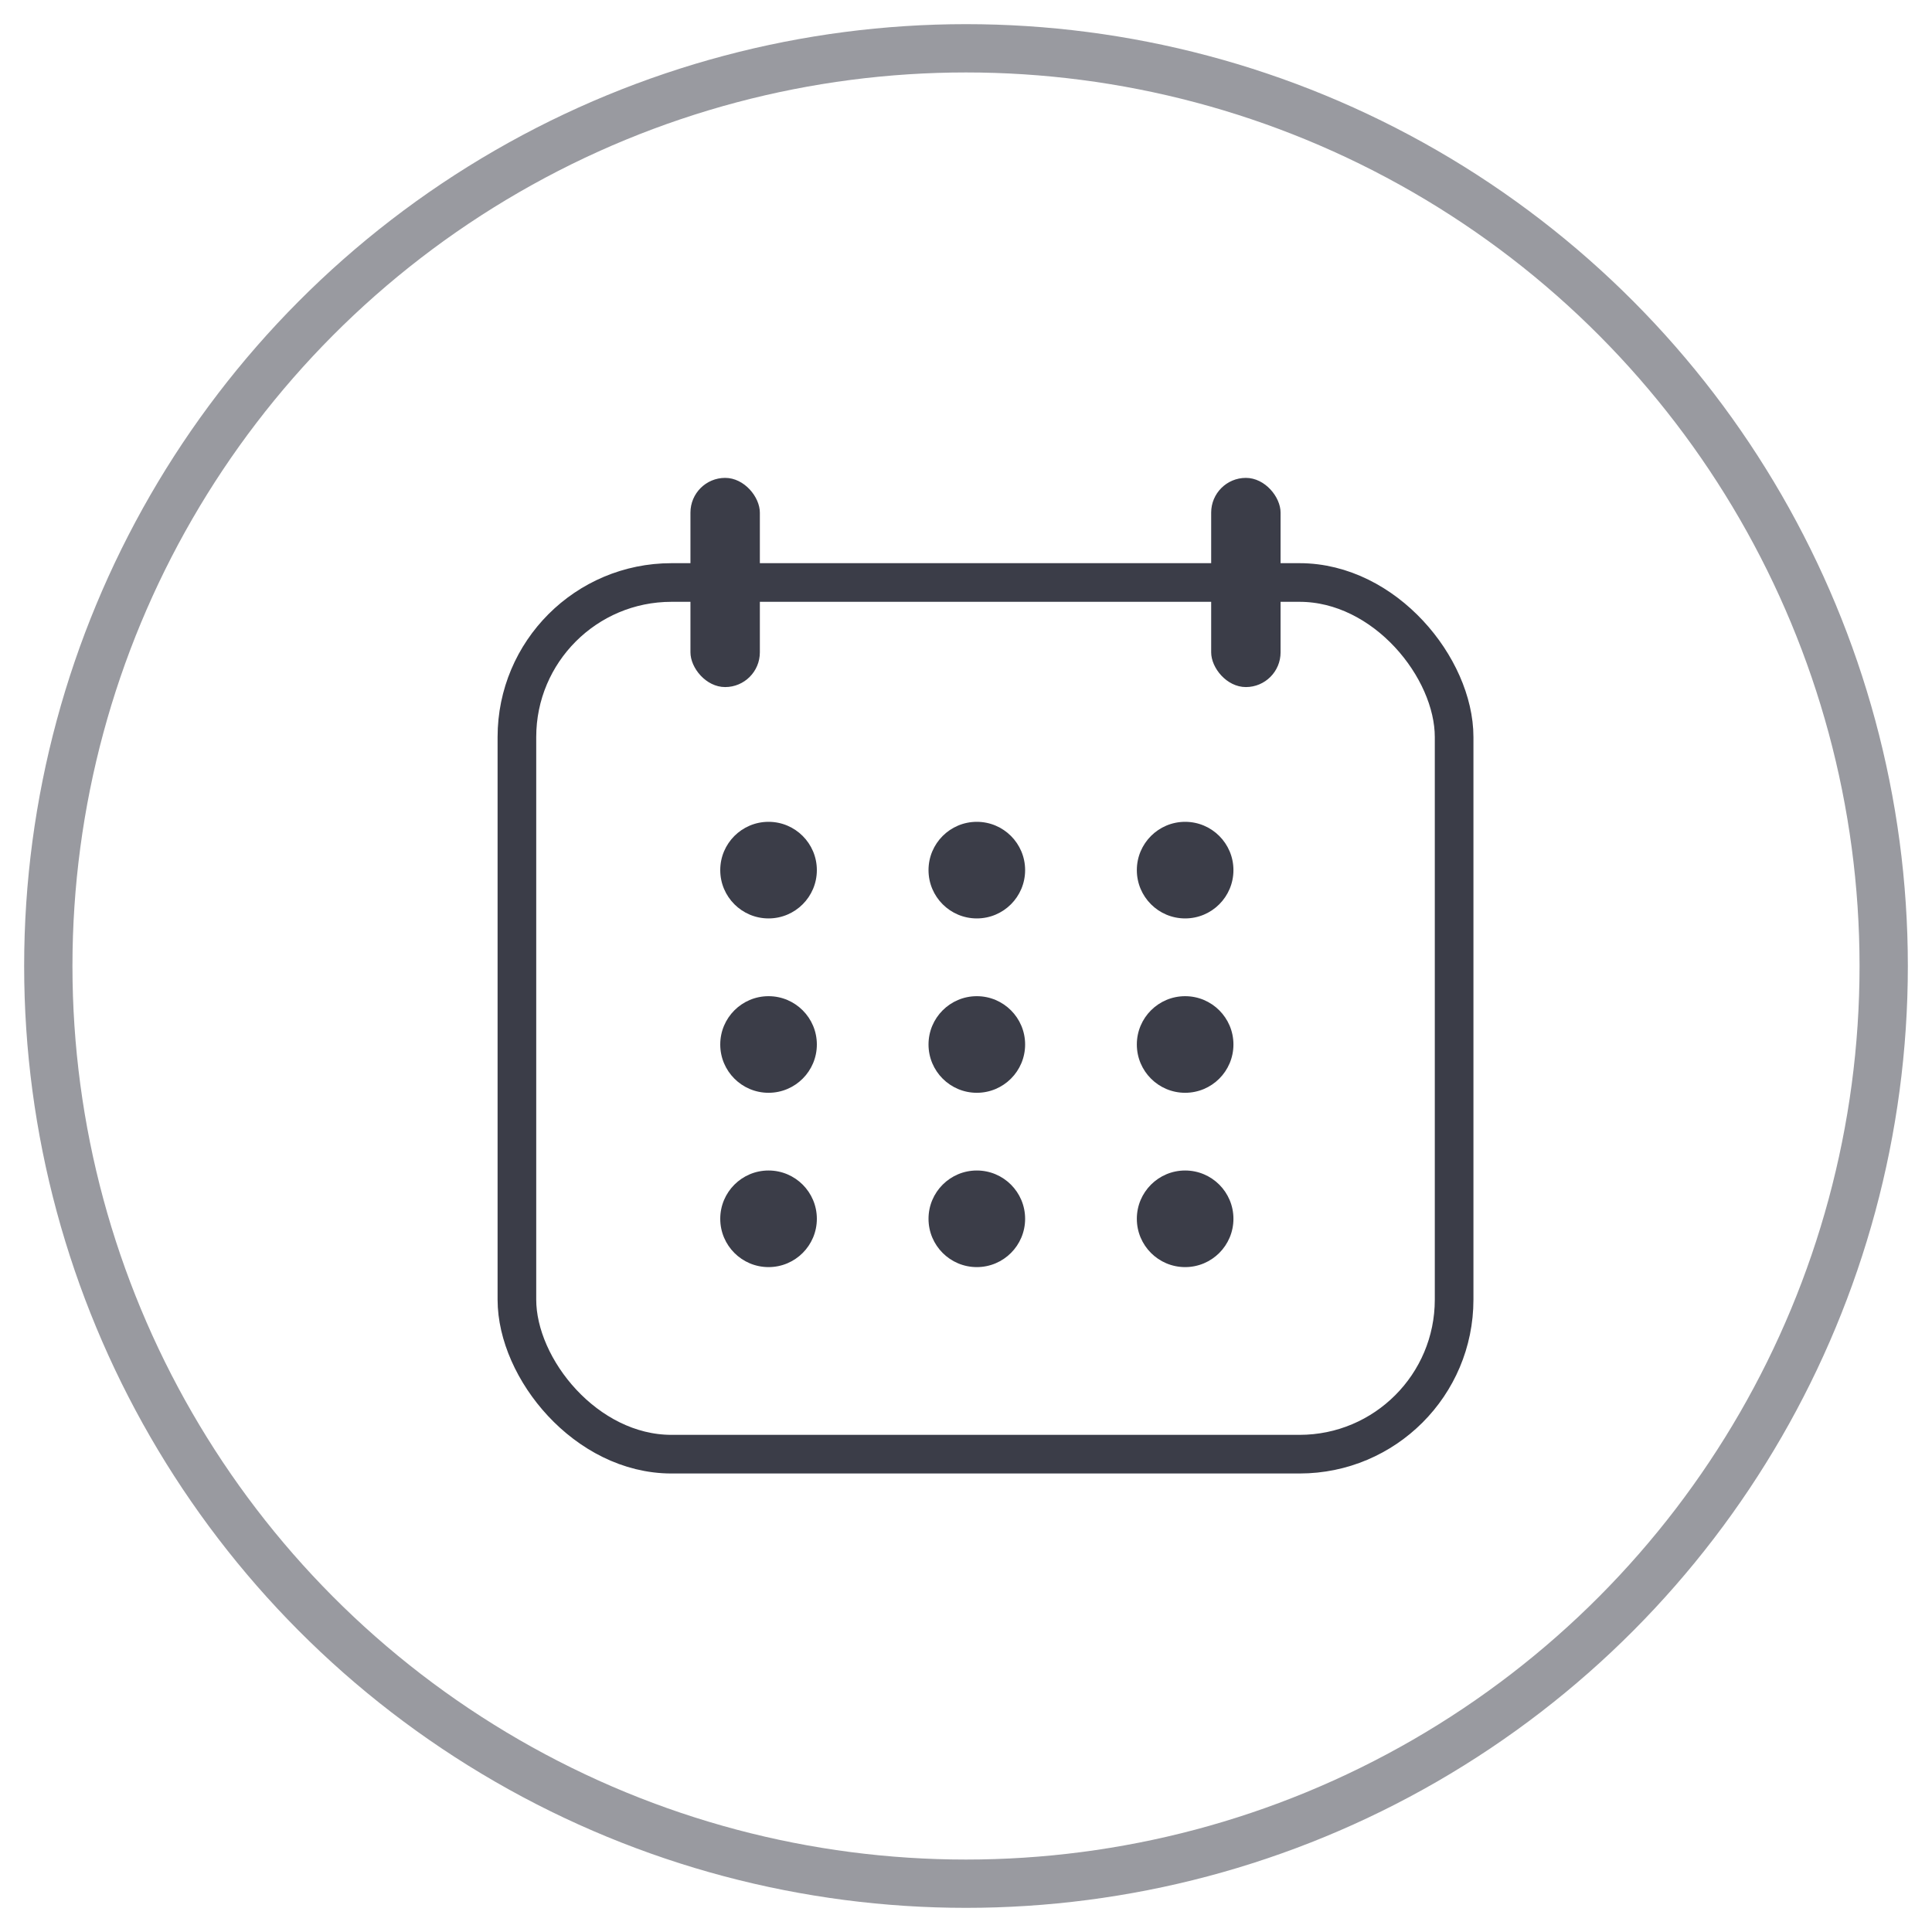 <?xml version="1.0" encoding="UTF-8"?>
<svg width="40px" height="40px" viewBox="0 0 40 40" version="1.1" xmlns="http://www.w3.org/2000/svg" xmlns:xlink="http://www.w3.org/1999/xlink">
    <title>Event icon final</title>
    <g id="COMMUNITY-PAGE" stroke="none" stroke-width="1" fill="none" fill-rule="evenodd">
        <g id="7.1-Community-page" transform="translate(-876, -912)">
            <g id="Event-icon-final" transform="translate(877, 913)">
                <g id="Group-2">
                    <g>
                        <circle id="Oval" stroke="#3B3D48" opacity="0.516" cx="19" cy="19" r="19"></circle>
                        <g id="Event-icon" transform="translate(9.702, 8.894)">
                            <g id="Group-2">
                                <g id="Event-icon">
                                    <g id="Group-2">
                                        <rect id="Rectangle" stroke="#3B3D48" stroke-width="0.8" x="0" y="2.166" width="19.404" height="18.047" rx="3.2"></rect>
                                        <ellipse id="Oval" fill="#3B3D48" cx="5.21" cy="8.121" rx="1" ry="1"></ellipse>
                                        <ellipse id="Oval" fill="#3B3D48" cx="9.522" cy="8.121" rx="1" ry="1"></ellipse>
                                        <ellipse id="Oval" fill="#3B3D48" cx="13.835" cy="8.121" rx="1" ry="1"></ellipse>
                                        <ellipse id="Oval" fill="#3B3D48" cx="5.21" cy="11.731" rx="1" ry="1"></ellipse>
                                        <ellipse id="Oval" fill="#3B3D48" cx="9.522" cy="11.731" rx="1" ry="1"></ellipse>
                                        <ellipse id="Oval" fill="#3B3D48" cx="13.835" cy="11.731" rx="1" ry="1"></ellipse>
                                        <ellipse id="Oval" fill="#3B3D48" cx="5.21" cy="15.34" rx="1" ry="1"></ellipse>
                                        <rect id="Rectangle" fill="#3B3D48" x="3.593" y="0" width="1.437" height="4.331" rx="0.719"></rect>
                                        <rect id="Rectangle" fill="#3B3D48" x="14.374" y="0" width="1.437" height="4.331" rx="0.719"></rect>
                                    </g>
                                </g>
                                <ellipse id="Oval" fill="#3B3D48" cx="9.522" cy="15.34" rx="1" ry="1"></ellipse>
                                <ellipse id="Oval" fill="#3B3D48" cx="13.835" cy="15.34" rx="1" ry="1"></ellipse>
                            </g>
                        </g>
                    </g>
                </g>
            </g>
        </g>
    </g>
</svg>